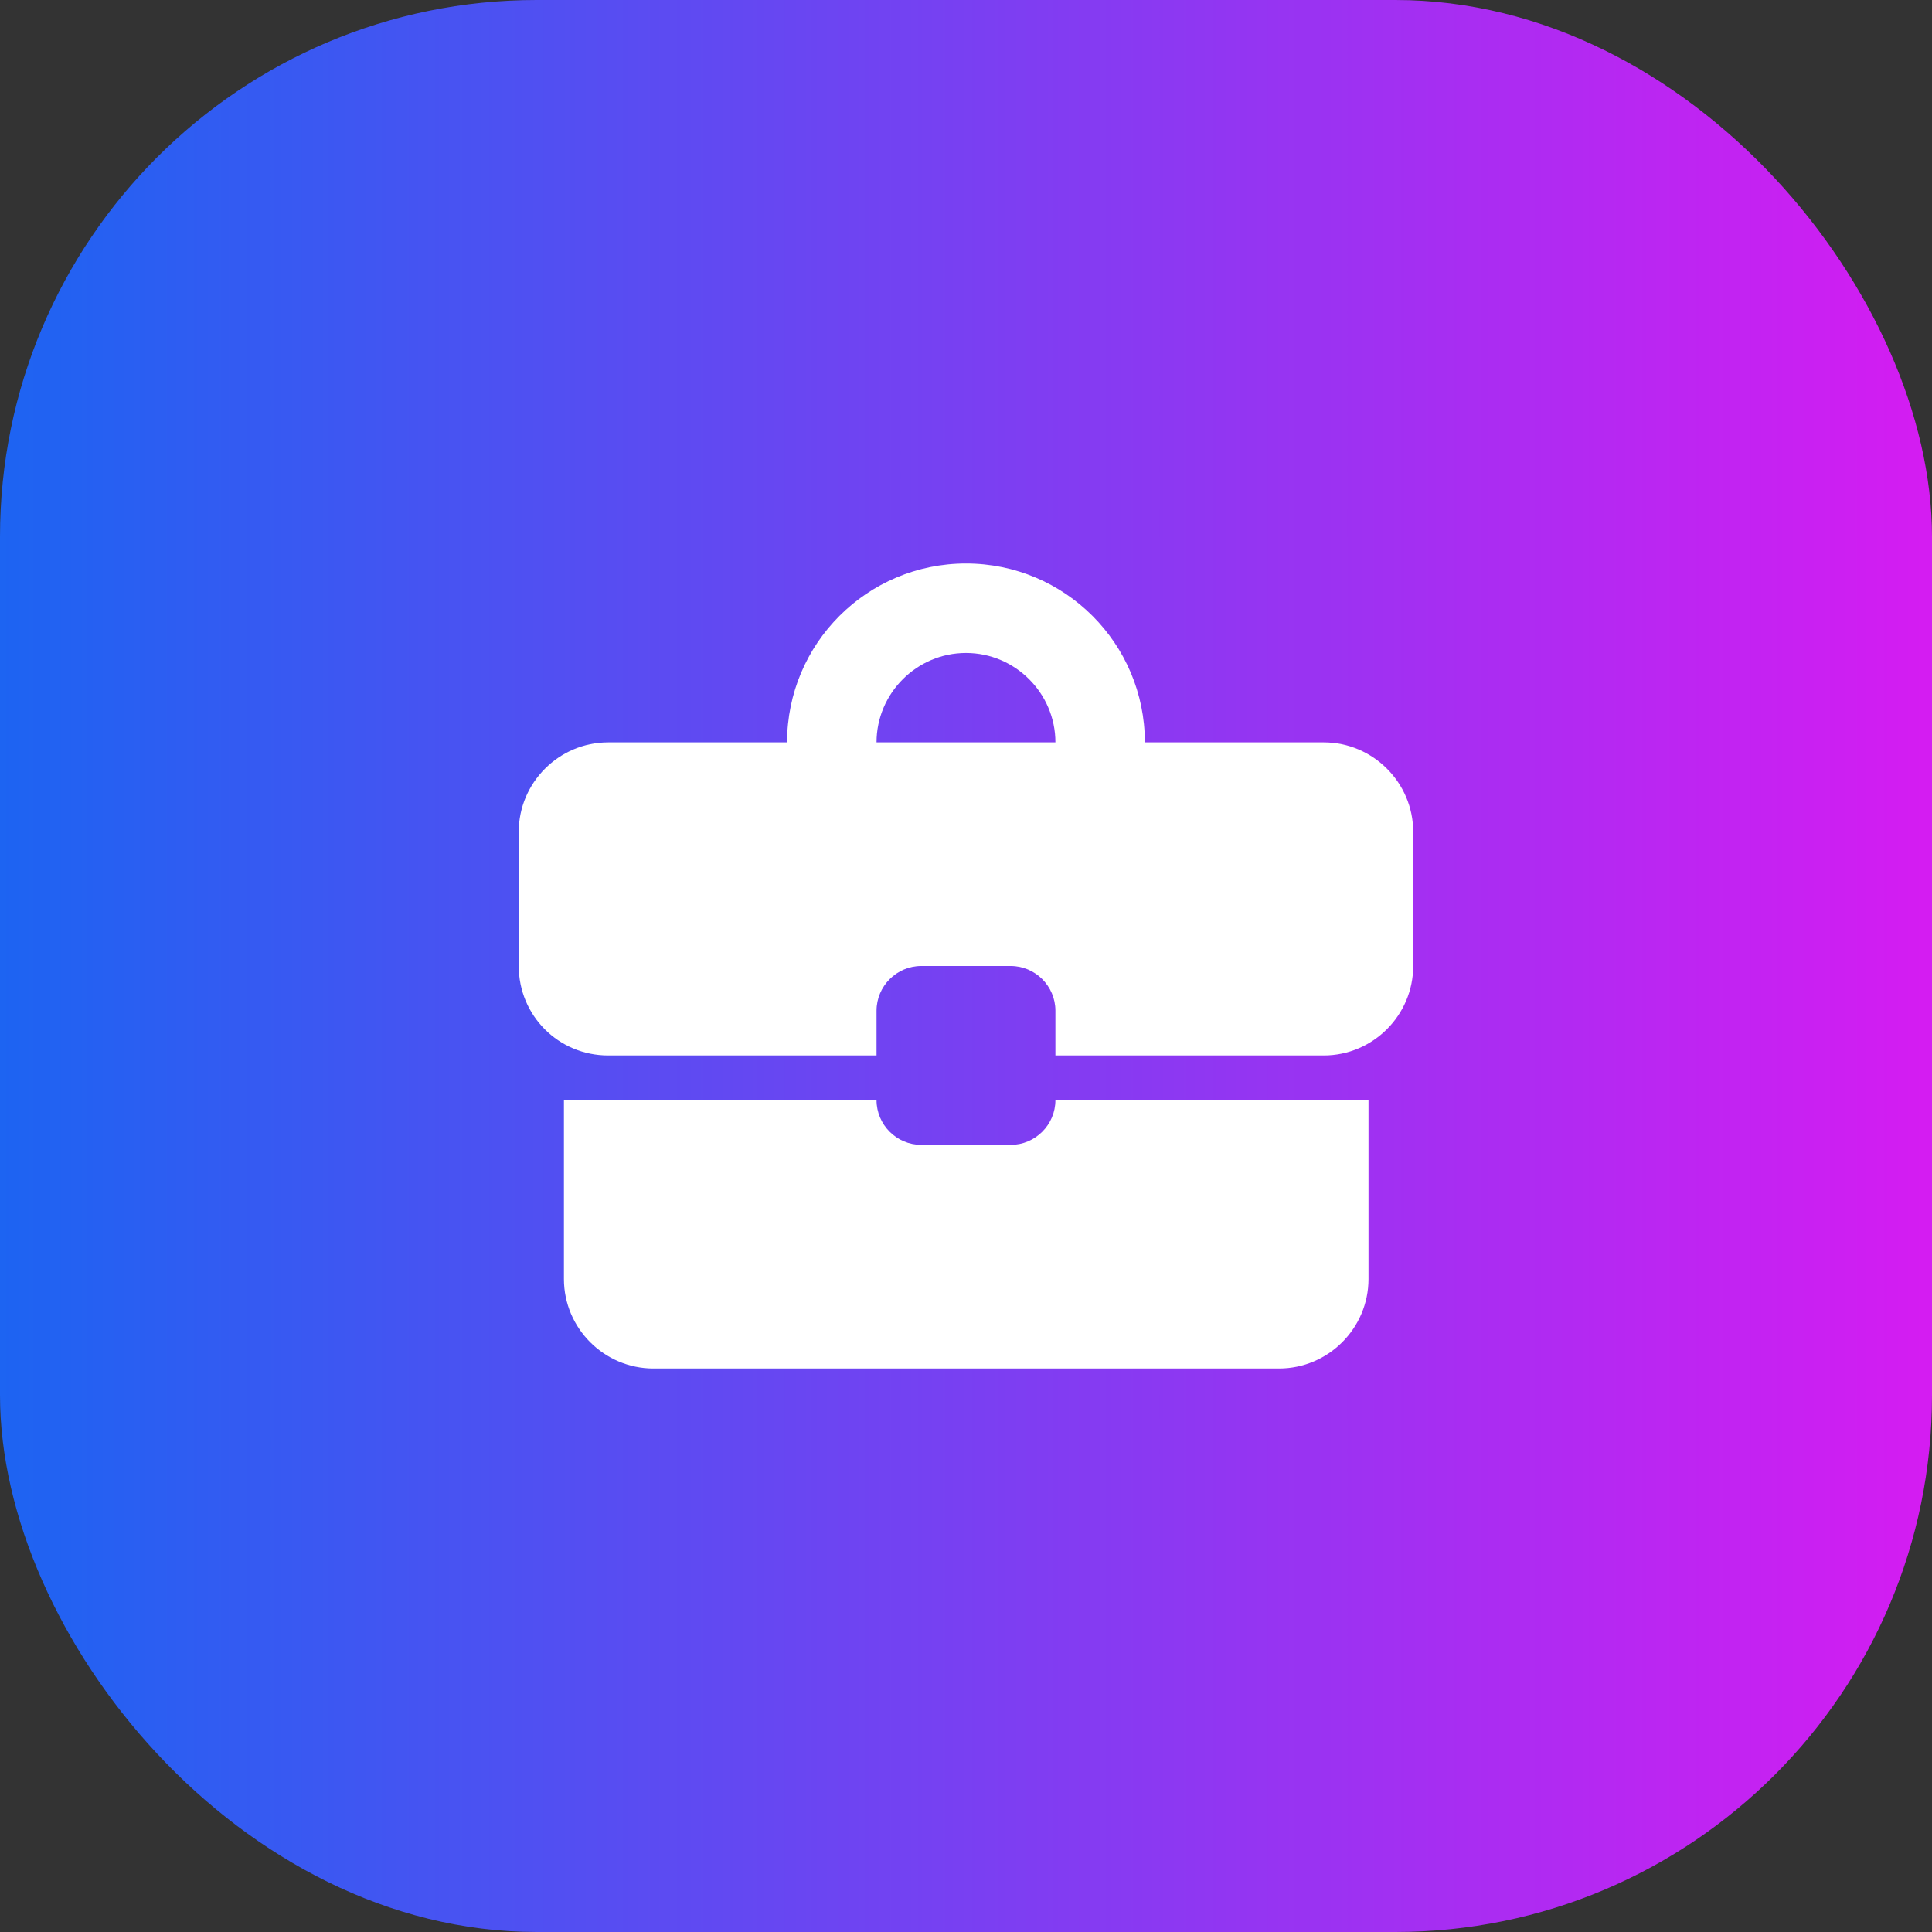 <svg width="36" height="36" viewBox="0 0 36 36" fill="none" xmlns="http://www.w3.org/2000/svg">
<rect x="0" y="0" width="36" height="36" fill="#333333" stroke="none"/>
<rect width="36" height="36" rx="10" fill="url(#paint0_linear_3665_726)"/>
<path d="M18.833 21.333H17.166C16.708 21.333 16.333 20.958 16.333 20.5H10.508V23.833C10.508 24.75 11.258 25.5 12.175 25.5H23.833C24.75 25.5 25.5 24.75 25.5 23.833V20.5H19.666C19.666 20.958 19.291 21.333 18.833 21.333ZM24.666 13.833H21.333C21.333 11.992 19.841 10.5 18 10.5C16.158 10.5 14.666 11.992 14.666 13.833H11.333C10.416 13.833 9.666 14.583 9.666 15.5V18C9.666 18.925 10.408 19.667 11.333 19.667H16.333V18.833C16.333 18.375 16.708 18 17.166 18H18.833C19.291 18 19.666 18.375 19.666 18.833V19.667H24.666C25.583 19.667 26.333 18.917 26.333 18V15.5C26.333 14.583 25.583 13.833 24.666 13.833ZM16.333 13.833C16.333 12.917 17.083 12.167 18 12.167C18.916 12.167 19.666 12.917 19.666 13.833H16.325H16.333Z" fill="white"/>
<defs>
<linearGradient id="paint0_linear_3665_726" x1="-0.142" y1="18" x2="35.858" y2="18" gradientUnits="userSpaceOnUse">
<stop stop-color="#1C64F2"/>
<stop offset="1" stop-color="#D41CF2"/>
</linearGradient>
</defs>
</svg>

